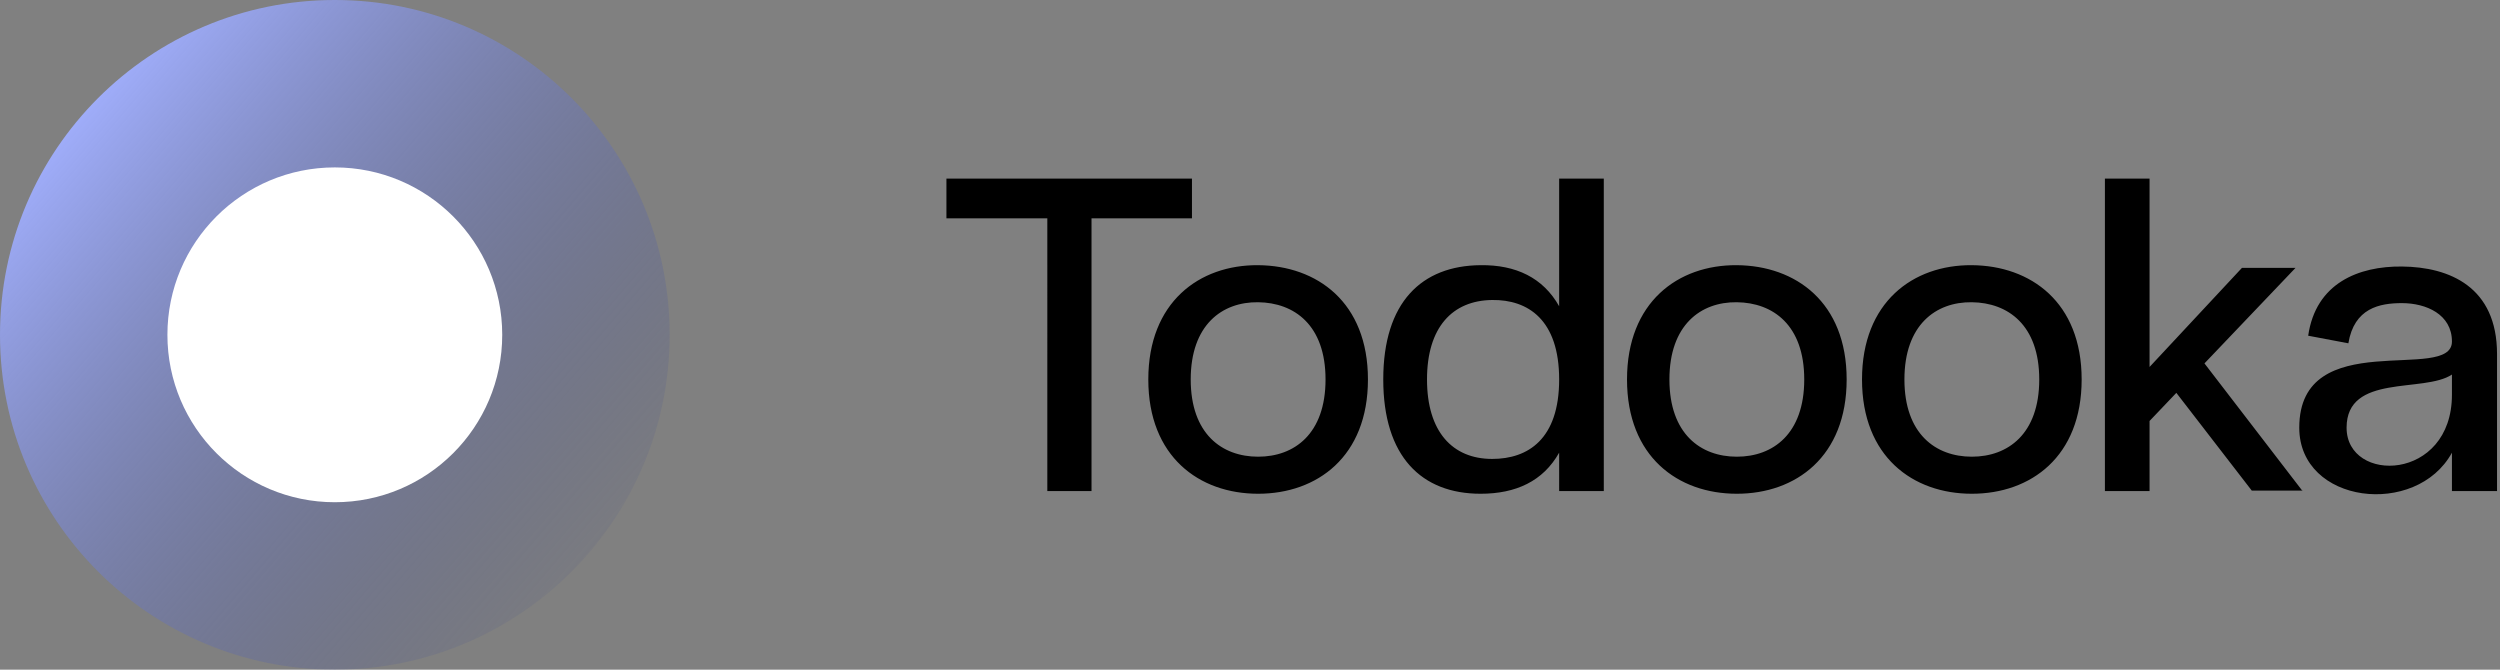 <svg width="112" height="30" fill="none" xmlns="http://www.w3.org/2000/svg">
  <rect width="100%" height="100%" fill="#808080" stroke="none"/>
  <path d="M53.4 9.78V8h-11v1.78h4.52V22h1.98V9.78h4.5zM61.284 17c0-3.46-2.28-5.1-4.92-5.12-2.64-.02-4.92 1.66-4.92 5.12s2.28 5.12 4.92 5.12 4.92-1.66 4.92-5.12zm-1.9 0c0 2.44-1.4 3.46-3.02 3.46s-3.02-1.02-3.02-3.46 1.4-3.48 3.02-3.46c1.62.02 3.02 1.02 3.02 3.46zM71.85 8h-2v5.72c-.72-1.28-1.94-1.86-3.52-1.84-2.64.02-4.36 1.66-4.36 5.12s1.72 5.12 4.36 5.12c1.58 0 2.8-.56 3.52-1.84V22h2V8zm-5 12.56c-1.78 0-2.92-1.22-2.92-3.56s1.14-3.54 2.92-3.56c1.6-.02 3 .88 3 3.56s-1.4 3.56-3 3.56zM82.73 17c0-3.46-2.28-5.1-4.92-5.12-2.64-.02-4.92 1.66-4.92 5.12s2.28 5.12 4.92 5.12 4.92-1.66 4.92-5.12zm-1.9 0c0 2.44-1.4 3.46-3.02 3.46s-3.02-1.02-3.02-3.46 1.4-3.48 3.02-3.46c1.62.02 3.02 1.02 3.02 3.46zm12.428 0c0-3.46-2.28-5.1-4.92-5.12-2.64-.02-4.92 1.66-4.92 5.12s2.28 5.12 4.92 5.12 4.92-1.66 4.92-5.12zm-1.9 0c0 2.44-1.4 3.46-3.02 3.46s-3.02-1.02-3.02-3.46 1.4-3.48 3.02-3.46c1.62.02 3.02 1.02 3.02 3.46zm7.402-.72l4.08-4.28h-2.4l-4.14 4.44V8h-2v14h2v-3.14l1.2-1.26 3.38 4.38h2.26l-4.38-5.7zm4.4 5.72v-.02h-.02l.02.02zm4.447-10.06c-1.94-.02-3.86.74-4.2 3.1l1.8.34c.26-1.58 1.4-1.8 2.4-1.8 1.08 0 2.24.5 2.24 1.72 0 1.88-6.84-.76-6.84 3.86 0 3.42 5.24 4.04 6.84 1.12V22h2.02v-6.14c0-3-2.12-3.9-4.26-3.92zm-2.48 7.22c0-2.44 3.46-1.54 4.72-2.38v.9c0 3.9-4.72 4-4.72 1.48z" fill="#000"/>
  <circle cx="15" cy="15" r="15" fill="url(#paint0_linear)"/>
  <circle cx="15" cy="15" r="7.5" fill="#fff"/>
  <defs>
    <linearGradient id="paint0_linear" x1="1.875" y1="6" x2="27.75" y2="28.125" gradientUnits="userSpaceOnUse">
      <stop stop-color="#A2B0FF"/>
      <stop offset="1" stop-color="#35407D" stop-opacity="0"/>
    </linearGradient>
  </defs>
</svg>
